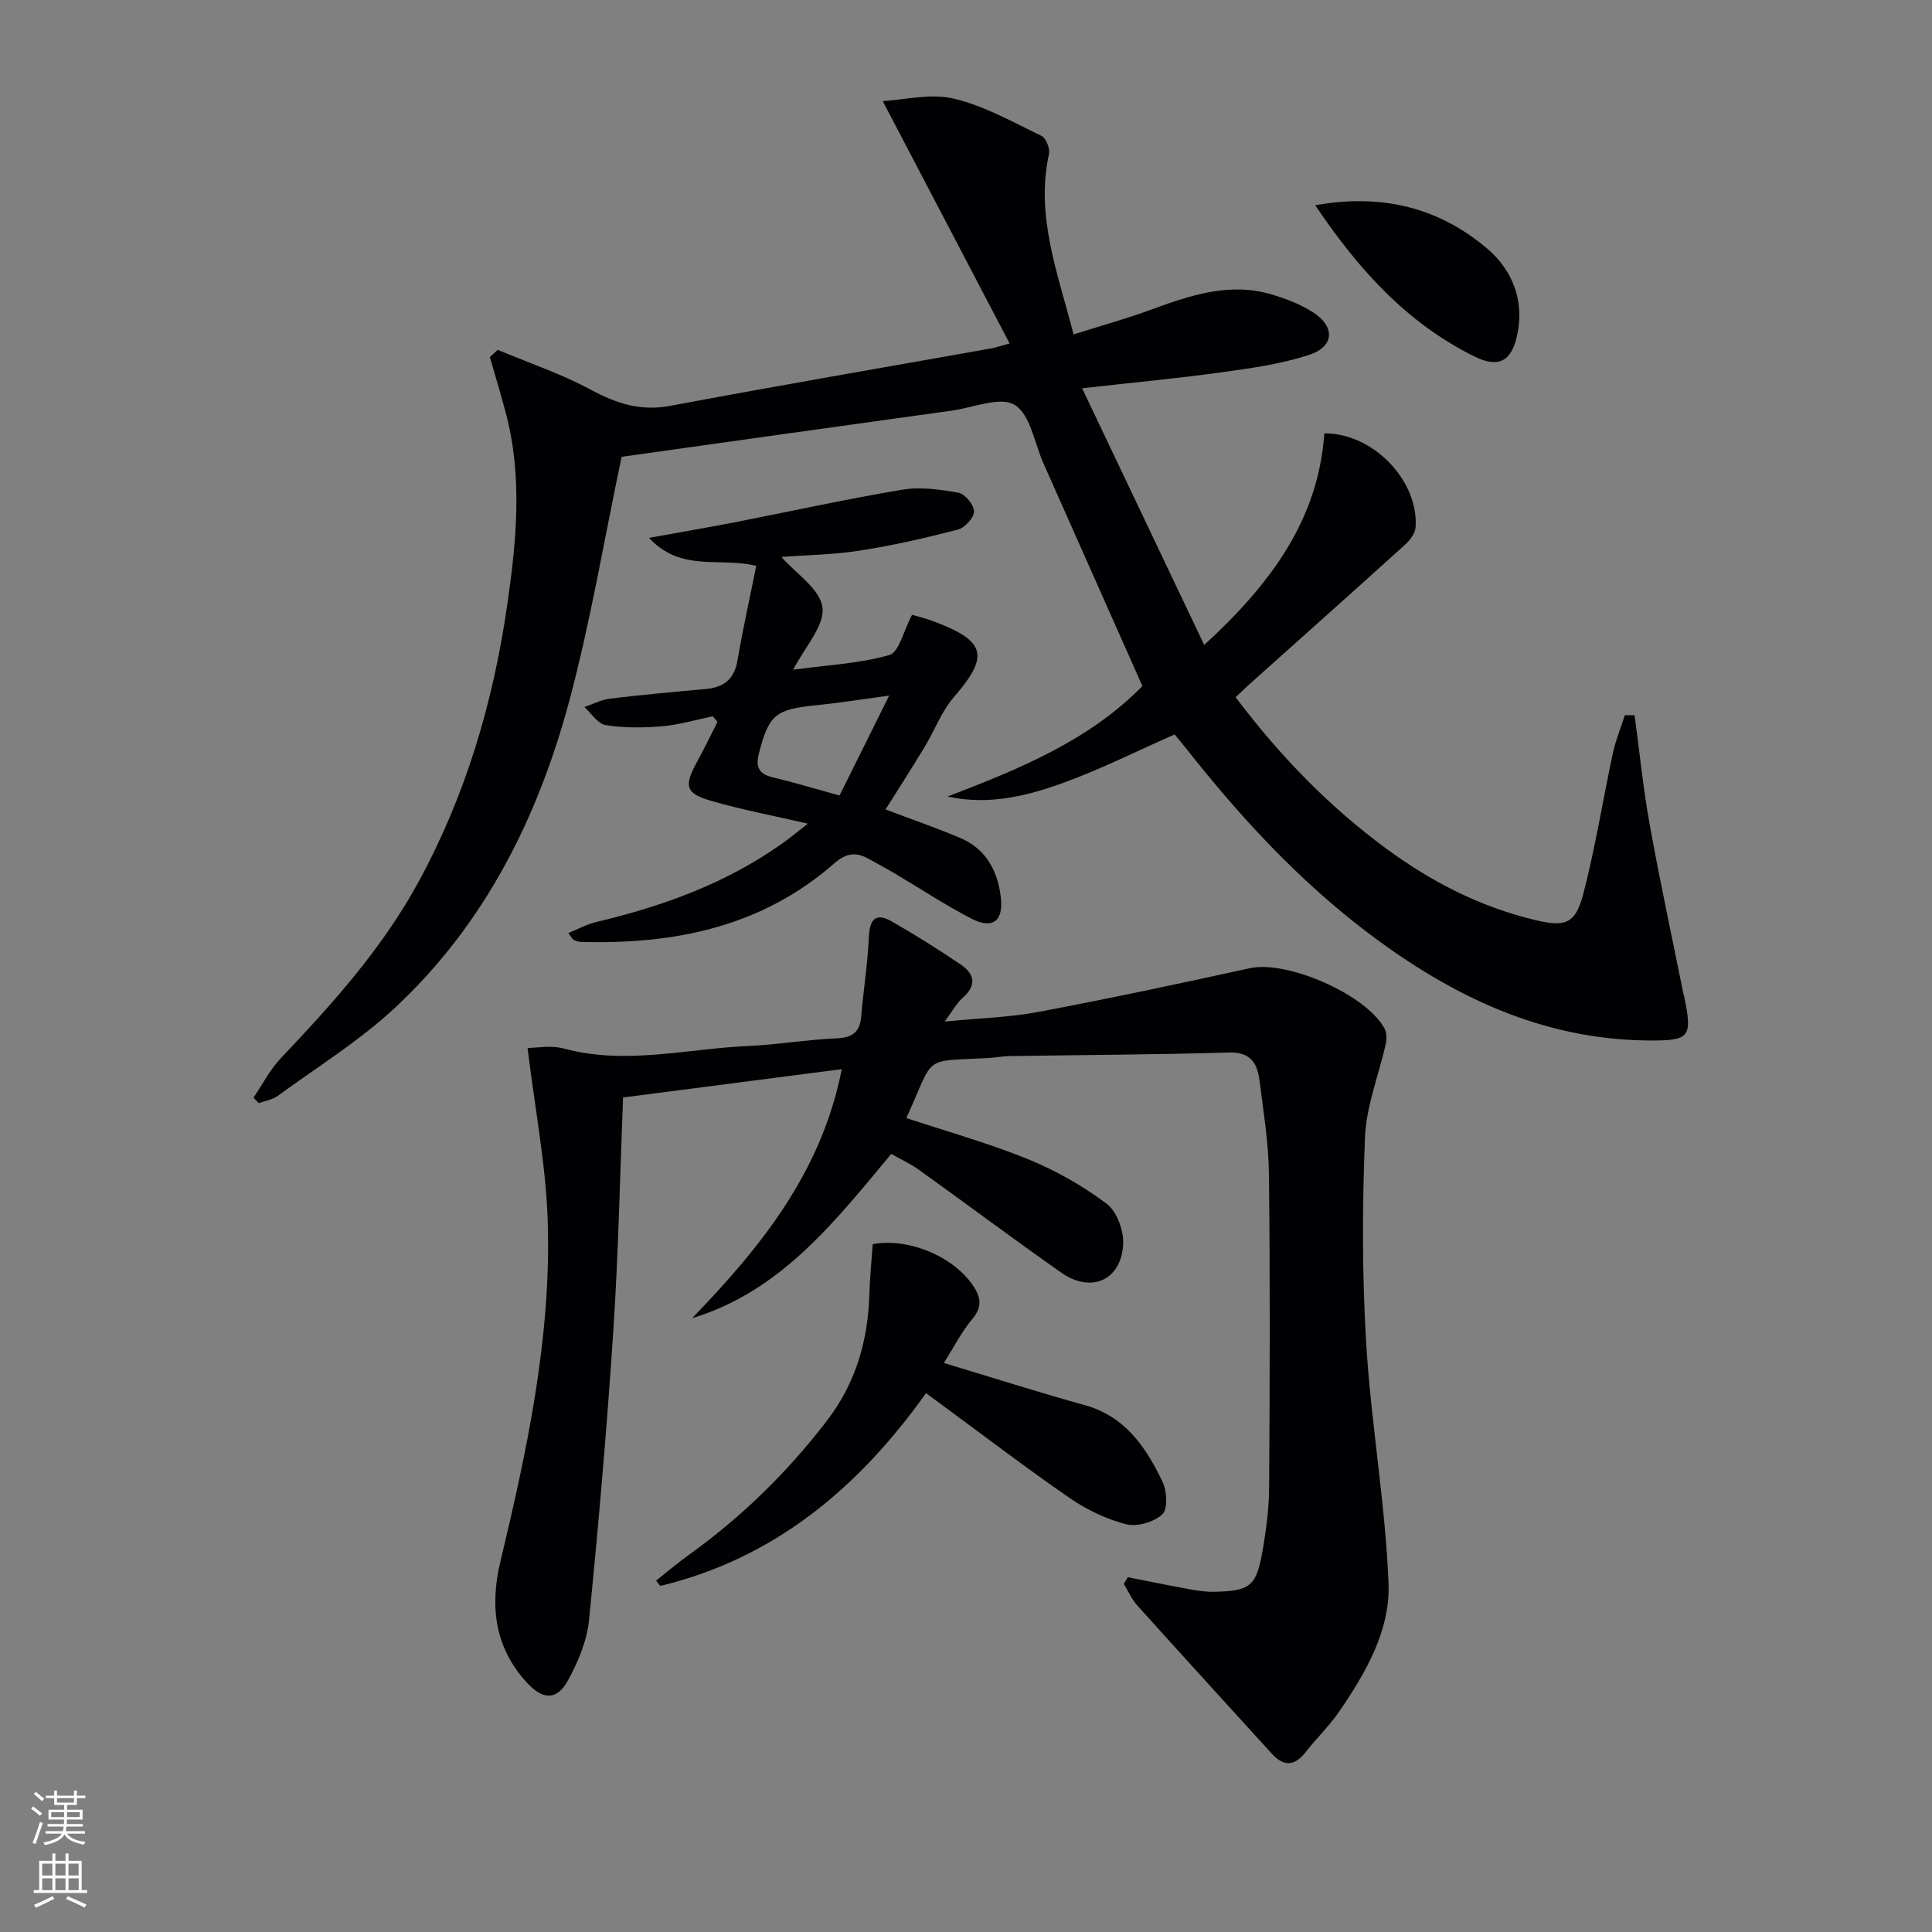 <svg enable-background="new 0 0 400 400" viewBox="0 0 400 400" xmlns="http://www.w3.org/2000/svg"><rect x="0" y="0" width="400" height="400" fill="#808080" stroke="none"/><g fill="#010103"><path d="m338.43 148.09c1.02 7.53 1.76 15.1 3.11 22.57 2.12 11.74 4.64 23.41 7 35.12.03.16.11.32.14.48 1.76 8.52 1.21 9.21-7.28 9.16-22.13-.14-40.86-9.21-58.06-22.19-14.45-10.92-26.61-24.12-37.78-38.29-.81-1.03-1.67-2.03-2.37-2.88-7.76 3.42-15.16 7.14-22.89 9.96-7.66 2.8-15.64 4.76-24.11 2.89 14.79-5.67 29.29-11.58 40.33-22.87-6.9-15.52-13.69-30.81-20.48-46.1-1.87-4.21-2.72-10.13-5.96-12.11-2.98-1.82-8.56.56-12.98 1.18-22.69 3.15-45.37 6.33-68.06 9.52-.47.07-.91.35-.36.13-3.62 17.17-6.39 33.89-10.74 50.18-6.48 24.29-17.52 46.45-36.19 63.83-7.37 6.86-16.1 12.27-24.28 18.24-1.08.79-2.59 1-3.9 1.48-.36-.38-.73-.75-1.09-1.13 1.87-2.74 3.41-5.8 5.67-8.18 10.67-11.25 21-22.71 28.49-36.47 9.74-17.88 15.41-36.99 18.33-57.06 1.95-13.4 3.28-26.76-.26-40.1-1.02-3.86-2.19-7.69-3.29-11.53.54-.5 1.09-1 1.63-1.49 6.45 2.71 13.15 4.95 19.28 8.26 5.32 2.87 10.31 4.49 16.47 3.33 22.15-4.16 44.36-7.96 66.55-11.91.77-.14 1.52-.41 3.68-1-8.76-16.74-17.26-32.99-26.27-50.18 4.45-.24 9.86-1.66 14.67-.52 6.33 1.49 12.25 4.86 18.21 7.73.94.45 1.78 2.63 1.54 3.76-2.82 12.83 1.8 24.52 5.09 37.34 5.59-1.77 10.79-3.21 15.85-5.06 8.19-2.99 16.37-5.84 25.19-3.21 2.97.89 6 2.04 8.58 3.72 4.59 2.98 4.36 7.07-.84 8.78-5.76 1.89-11.92 2.75-17.97 3.59-9.17 1.27-18.4 2.13-29.04 3.33 8.52 17.91 16.68 35.08 25.28 53.14 13.76-12.63 23.6-25.86 24.87-43.8 10.08-.11 19.58 9.82 18.89 19.46-.09 1.25-1.16 2.66-2.17 3.57-10.72 9.71-21.52 19.32-32.3 28.97-.85.76-1.67 1.57-2.79 2.62 9.04 11.99 19.23 22.57 31.23 31.38 9.34 6.86 19.47 12.06 30.81 14.76 6.22 1.48 8.32.83 9.96-5.47 2.49-9.6 4.04-19.43 6.12-29.14.57-2.65 1.63-5.2 2.46-7.79.66-.02 1.35-.01 2.03 0z"/><path d="m233.5 326.55c4.33.85 8.64 1.73 12.98 2.52 1.62.29 3.29.53 4.93.49 7.38-.16 8.68-1.12 9.95-8.27.78-4.41 1.37-8.91 1.4-13.38.14-21.62.21-43.24-.04-64.86-.07-6.45-1.15-12.9-1.95-19.32-.45-3.57-1.82-5.96-6.34-5.82-15.1.45-30.21.5-45.31.74-1.49.02-2.97.32-4.46.4-13.91.79-10.94-.92-17.01 12.43 8.45 2.8 17.04 5.2 25.25 8.54 5.73 2.33 11.28 5.5 16.23 9.21 2.1 1.58 3.54 5.53 3.41 8.31-.34 7.5-6.62 10.3-12.8 5.96-9.93-6.98-19.65-14.25-29.51-21.32-1.72-1.24-3.69-2.13-5.71-3.27-11.69 14.02-22.81 28.41-41.22 34.01 14.18-14.7 26.78-30.2 30.98-51.56-15.46 2-30.19 3.91-45.28 5.86-.65 16.3-.96 32.25-2.01 48.15-1.32 20.04-3.04 40.06-5.04 60.05-.43 4.31-2.27 8.71-4.4 12.56-2.26 4.09-5.14 3.96-8.36.5-6.76-7.26-7.81-15.87-5.61-25.08 5.54-23.13 10.54-46.4 9.83-70.31-.34-11.68-2.63-23.29-4.18-36.12 1.81 0 4.8-.61 7.43.1 12.81 3.49 25.45.06 38.15-.5 6.13-.27 12.23-1.33 18.36-1.59 3.3-.14 4.86-1.26 5.14-4.55.45-5.45 1.33-10.86 1.57-16.32.16-3.67 1.31-5.3 4.76-3.33 4.87 2.77 9.63 5.78 14.27 8.92 2.86 1.93 3.37 4.3.4 6.89-1.21 1.05-2 2.58-3.73 4.91 7.13-.7 13.35-.85 19.39-1.99 14.65-2.76 29.24-5.86 43.81-9.06 7.62-1.67 23.98 5.35 27.86 12.48.47.87.49 2.18.27 3.19-1.43 6.44-4.04 12.82-4.3 19.29-.58 14.24-.61 28.57.25 42.8 1.01 16.57 3.96 33.04 4.62 49.61.38 9.7-4.7 18.51-10.21 26.53-2.06 3-4.74 5.57-6.99 8.45-2.3 2.94-4.56 2.93-6.98.27-9.29-10.21-18.59-20.4-27.82-30.66-1.16-1.29-1.88-2.97-2.8-4.47.26-.47.54-.93.82-1.39z"/><path d="m167.26 170.53c-7.27-1.68-13.63-2.88-19.82-4.66-5.6-1.61-5.91-3.06-3.04-8.3 1.46-2.66 2.77-5.41 4.15-8.12-.33-.38-.65-.77-.98-1.15-3.48.71-6.93 1.75-10.45 2.06-3.88.33-7.87.37-11.7-.23-1.64-.25-2.97-2.43-4.44-3.74 1.76-.6 3.48-1.52 5.28-1.74 6.58-.8 13.19-1.4 19.8-1.99 3.74-.33 5.96-1.99 6.63-5.92 1.1-6.47 2.54-12.89 3.88-19.58-7.62-1.9-15.46 1.41-22.21-5.8 6.66-1.21 12.23-2.15 17.77-3.23 11.55-2.25 23.05-4.8 34.65-6.74 3.77-.63 7.86-.06 11.67.63 1.35.25 3.21 2.52 3.21 3.87 0 1.29-1.9 3.38-3.32 3.75-6.71 1.74-13.5 3.3-20.35 4.36-5.5.86-11.12.92-16.22 1.3 2.98 3.41 8.02 6.64 8.51 10.46.49 3.78-3.63 8.15-6.05 12.89 7-.95 13.65-1.26 19.89-3.03 2.01-.57 2.93-4.99 4.71-8.33.66.2 2.71.69 4.66 1.43 10.71 4.04 11.34 7.15 3.99 15.62-2.55 2.94-3.96 6.86-6.01 10.26-2.57 4.25-5.26 8.43-8.13 12.99 5.18 1.96 10.43 3.77 15.53 5.93 5.25 2.23 7.66 6.74 8.33 12.15.62 5.01-1.66 6.8-6.08 4.52-5.44-2.81-10.57-6.22-15.85-9.34-1.72-1.02-3.49-1.94-5.22-2.93-2.68-1.53-4.69-1.47-7.37.87-15.02 13.15-33.13 16.78-52.47 16.22-.48-.01-.98-.19-1.42-.4-.26-.13-.41-.49-1.13-1.43 2.05-.83 3.84-1.82 5.76-2.28 13.85-3.29 27.06-8.05 38.74-16.42 1.49-1.05 2.86-2.21 5.1-3.95zm16.83-26.51c-6.18.83-10.71 1.56-15.25 2.01-8.28.82-9.68 2.01-11.71 9.93-.71 2.77-.08 4.29 2.85 4.98 4.29 1.01 8.52 2.3 13.84 3.76 3.09-6.22 6.34-12.77 10.27-20.68z"/><path d="m195.42 282.19c10.49 3.16 19.78 6.13 29.17 8.73 8.41 2.33 12.68 8.74 16.1 15.87.92 1.92 1.12 5.68-.05 6.75-1.75 1.61-5.26 2.62-7.55 2.03-4.09-1.06-8.15-3.03-11.65-5.44-9.03-6.22-17.75-12.9-26.59-19.39-.92-.67-1.83-1.35-3.13-2.3-13.99 19.64-31.39 34.22-55.02 39.91-.29-.37-.57-.73-.86-1.1 2.25-1.78 4.44-3.65 6.77-5.32 10.89-7.82 20.34-17.04 28.53-27.7 6.08-7.91 8.58-16.68 8.86-26.39.1-3.46.46-6.91.69-10.26 7.82-1.39 17.23 2.88 21.04 9.01 1.56 2.52 1.4 4.34-.54 6.65-2.17 2.61-3.73 5.72-5.77 8.95z"/><path d="m272.31 42.5c13.93-2.51 25.69.55 35.62 8.99 5.19 4.41 7.73 10.77 6.19 17.87-1.22 5.61-3.95 6.88-8.93 4.41-13.93-6.91-23.94-17.97-32.88-31.27z"/></g><path d="m6.44 374.46.42-.45c.65.47 1.27.95 1.85 1.44l-.45.49c-.65-.56-1.25-1.06-1.82-1.48m.93 7.33-.63-.26c.55-1.36 1.05-2.8 1.53-4.33.19.1.38.19.59.27-.47 1.29-.96 2.73-1.49 4.32m-.38-10.38.44-.42c.43.34 1.01.82 1.74 1.44l-.49.49c-.53-.51-1.09-1.01-1.69-1.51m2.5.35h1.72v-1.04h.59v1.04h3.52v-1.04h.59v1.04h1.75v.53h-1.75v1.42h-2.03v.97h3.22v2.03h-3.24c0 .35-.01.66-.03.93h3.32v.53h-3.37c-.03.27-.08.58-.15.94h3.96v.53h-3.71c.67.92 1.93 1.48 3.79 1.68-.13.24-.23.44-.29.59-2.13-.38-3.48-1.08-4.04-2.12-.43.97-1.77 1.72-4.03 2.23-.09-.19-.2-.37-.33-.55 2.1-.42 3.37-1.03 3.81-1.83h-3.36v-.53h3.58c.08-.29.13-.61.16-.94h-3.33v-.53h3.39c.02-.27.04-.58.04-.93h-3.23v-2.03h3.25v-.97h-2.07v-1.42h-1.73zm1.12 3.44v1h2.65c.01-.3.02-.44.01-.4v-.25-.35zm1.19-2h3.52v-.91h-3.52zm4.71 2h-2.63v.59c0 .15-.01.28-.01.4h2.64z" fill="#fbfcfa"/><path d="m13.56 383.74h.63v1.52h2.72v6.07h1.13v.6h-11.06v-.6h1.13v-6.07h2.73v-1.52h.63v1.52h2.1v-1.52zm-2.69 8.83.38.56c-1.24.63-2.53 1.25-3.85 1.85-.1-.21-.21-.42-.34-.63 1.37-.55 2.63-1.15 3.81-1.78m-2.13-4.27h2.1v-2.45h-2.1zm0 3.04h2.1v-2.46h-2.1zm2.72-3.04h2.1v-2.45h-2.1zm0 3.04h2.1v-2.46h-2.1zm6.07 3.6c-1.41-.71-2.7-1.3-3.86-1.78l.35-.56c1.45.62 2.75 1.19 3.88 1.72zm-1.25-9.09h-2.1v2.45h2.1zm-2.09 5.49h2.1v-2.46h-2.1z" fill="#fbfcfa"/></svg>